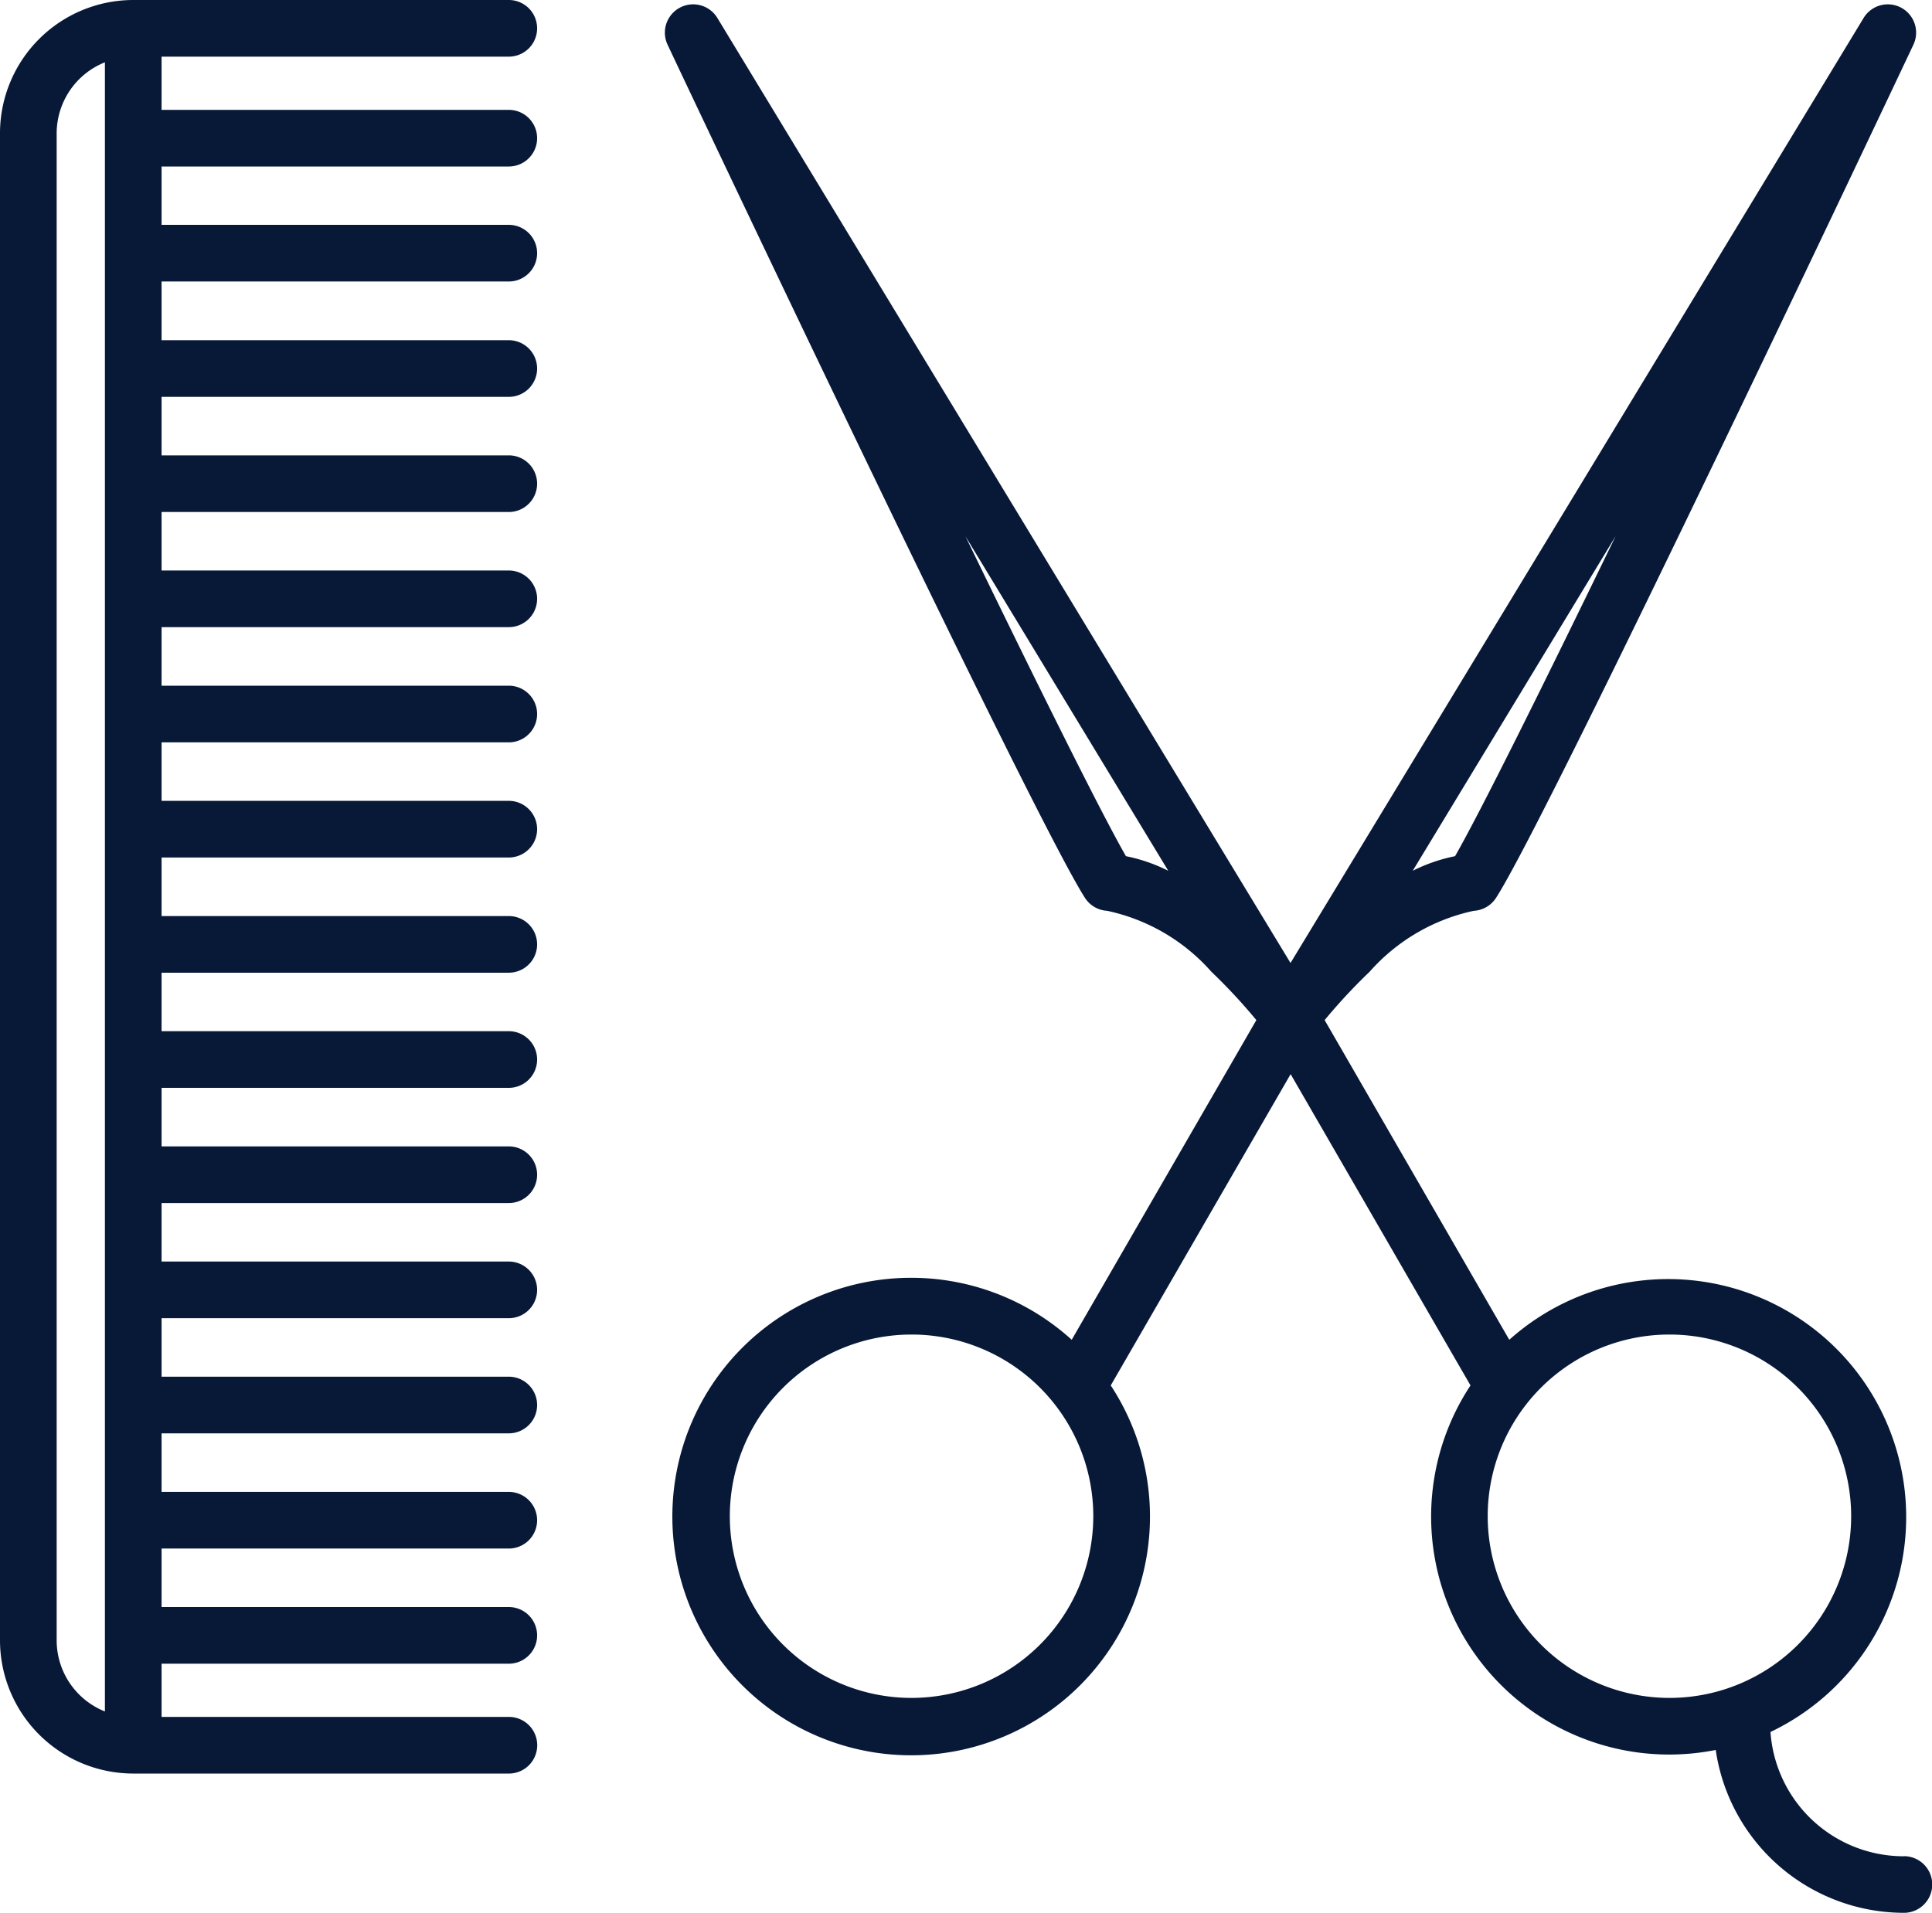<svg xmlns="http://www.w3.org/2000/svg" width="36.518" height="36.165" viewBox="0 0 36.518 36.165">
  <g id="barber" transform="translate(0 -1.978)">
    <path id="Path_2093" data-name="Path 2093" d="M164.3,37.982a2.526,2.526,0,0,1-2.517-2.35,4.5,4.5,0,1,0-4.937-7.415l-3.49-6.044a10.675,10.675,0,0,1,.85-.914,3.642,3.642,0,0,1,1.969-1.152.535.535,0,0,0,.42-.244c.99-1.529,7.605-15.527,7.886-16.123a.535.535,0,0,0-.942-.506L152.711,21.093,141.882,3.234a.535.535,0,0,0-.942.506c.281.6,6.9,14.593,7.886,16.123a.535.535,0,0,0,.42.244,3.641,3.641,0,0,1,1.969,1.152,10.669,10.669,0,0,1,.85.914l-3.49,6.044a4.514,4.514,0,1,0,.738.863l3.4-5.885,3.4,5.885a4.5,4.5,0,0,0,4.635,6.892,3.6,3.6,0,0,0,3.557,3.079.535.535,0,1,0,0-1.071Zm-5.445-24.957c-1.363,2.809-2.551,5.206-3.034,6.049a3.152,3.152,0,0,0-.8.276ZM149.6,19.074c-.483-.844-1.671-3.24-3.034-6.049L150.4,19.35A3.151,3.151,0,0,0,149.6,19.074Zm-4.052,15.914a3.435,3.435,0,1,1,3.435-3.435A3.439,3.439,0,0,1,145.549,34.988Zm10.89-3.435a3.435,3.435,0,1,1,3.435,3.435A3.439,3.439,0,0,1,156.438,31.552Z" transform="translate(-128.318 -0.909)" fill="#081938"/>
    <path id="Path_2094" data-name="Path 2094" d="M9.617,3.049a.535.535,0,0,0,0-1.071h-7.1A2.521,2.521,0,0,0,0,4.5V32.991a2.521,2.521,0,0,0,2.519,2.518h7.1a.535.535,0,1,0,0-1.071H3.054V33.432H9.617a.535.535,0,1,0,0-1.071H3.054V31.255H9.617a.535.535,0,1,0,0-1.071H3.054V29.077H9.617a.535.535,0,1,0,0-1.071H3.054V26.9H9.617a.535.535,0,0,0,0-1.071H3.054V24.723H9.617a.535.535,0,1,0,0-1.071H3.054V22.545H9.617a.535.535,0,0,0,0-1.071H3.054V20.368H9.617a.535.535,0,0,0,0-1.071H3.054V18.19H9.617a.535.535,0,0,0,0-1.071H3.054V16.013H9.617a.535.535,0,0,0,0-1.071H3.054V13.835H9.617a.535.535,0,0,0,0-1.071H3.054V11.658H9.617a.535.535,0,0,0,0-1.071H3.054V9.481H9.617a.535.535,0,0,0,0-1.071H3.054V7.3H9.617a.535.535,0,0,0,0-1.071H3.054V5.126H9.617a.535.535,0,0,0,0-1.071H3.054V3.049ZM1.071,32.991V4.5a1.449,1.449,0,0,1,.912-1.344V34.335A1.449,1.449,0,0,1,1.071,32.991Z" transform="translate(0 0)" fill="#081938"/>
  </g>
</svg>

